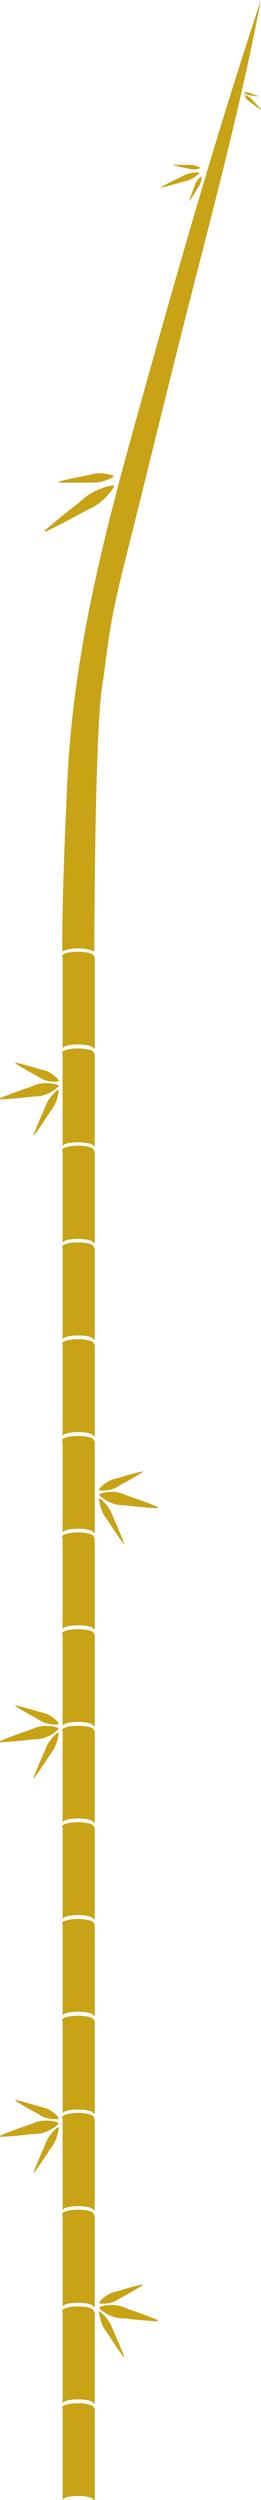 <svg xmlns="http://www.w3.org/2000/svg" viewBox="0 0 211.41 2018.56">
  <path d="M76.06 1943.93c0-1.92-5.78-3.5-12.91-3.5s-12.91 1.6-12.91 3.52c0 .19.07.61.19.61h.3v74h.11c.17-2 5.65-3.26 12.41-3.26s12.24 1.26 12.41 3.26h1.07v-74h-.85c.12 0 .18-.44.18-.63z" fill="#c7a315"/>
  <path d="M76.06 1865.83c0-1.92-5.78-3.55-12.91-3.55s-12.91 1.67-12.91 3.59c0 .19.07.68.19.68h.3v74h.11c.17-2 5.65-3.26 12.41-3.26s12.24 1.26 12.41 3.26h1.07v-74h-.85c.12.01.18-.55.18-.72z" fill="#c7a315"/>
  <path d="M76.06 1787.73c0-1.92-5.78-3.6-12.91-3.6s-12.91 1.75-12.91 3.67c0 .19.07.76.19.76h.3v74h.11c.17-2 5.65-3.26 12.41-3.26s12.24 1.26 12.41 3.26h1.07v-74h-.85c.12 0 .18-.64.18-.83z" fill="#c7a315"/>
  <path d="M76.06 1709.63c0-1.92-5.78-3.65-12.91-3.65s-12.91 1.83-12.91 3.74c0 .19.07-.16.19.84h.3v74h.11c.17-2 5.65-3.26 12.41-3.26s12.24 1.26 12.41 3.26h1.07v-74h-.85a3.56 3.56 0 0 1 .18-.93z" fill="#c7a315"/>
  <path d="M76.06 1631c0-1.92-5.78-3.45-12.91-3.45s-12.91 1.53-12.91 3.44c0 .19.07.54.19.54h.3v75h.11c.17-2 5.65-3.26 12.41-3.26s12.24 1.26 12.41 3.26h1.07v-75h-.85c.12.03.18-.31.18-.53z" fill="#c7a315"/>
  <path d="M76.06 1552.93c0-1.92-5.78-3.5-12.91-3.5s-12.91 1.6-12.91 3.52c0 .19.07.61.19.61h.3v74h.11c.17-2 5.65-3.26 12.41-3.26s12.24 1.26 12.41 3.26h1.07v-74h-.85c.12 0 .18-.44.18-.63z" fill="#c7a315"/>
  <path d="M76.06 1474.83c0-1.92-5.78-3.55-12.91-3.55s-12.91 1.68-12.91 3.59c0 .19.07.69.19.69h.3v74h.11c.17-2 5.65-3.26 12.41-3.26s12.24 1.26 12.41 3.26h1.07v-74h-.85c.12 0 .18-.56.18-.73z" fill="#c7a315"/>
  <path d="M76.06 1396.93c0-1.92-5.78-3.5-12.91-3.5s-12.91 1.6-12.91 3.52c0 .19.07.61.19.61h.3v74h.11c.17-2 5.65-3.26 12.41-3.26s12.24 1.26 12.41 3.26h1.07v-74h-.85c.12 0 .18-.44.18-.63z" fill="#c7a315"/>
  <path d="M76.06 1318.93c0-1.92-5.78-3.5-12.91-3.5s-12.91 1.6-12.91 3.52c0 .19.07.61.19.61h.3v74h.11c.17-2 5.65-3.26 12.41-3.26s12.24 1.26 12.41 3.26h1.07v-74h-.85c.12 0 .18-.44.18-.63z" fill="#c7a315"/>
  <path d="M76.06 1240.83c0-1.92-5.78-3.55-12.91-3.55s-12.91 1.68-12.91 3.59c0 .19.07.69.19.69h.3v74h.11c.17-2 5.65-3.26 12.41-3.26s12.24 1.26 12.41 3.26h1.07v-74h-.85c.12 0 .18-.56.18-.73z" fill="#c7a315"/>
  <path d="M76.06 1162.93c0-1.92-5.78-3.5-12.91-3.5s-12.91 1.6-12.91 3.52c0 .19.07.61.19.61h.3v74h.11c.17-2 5.65-3.26 12.41-3.26s12.24 1.26 12.41 3.26h1.07v-74h-.85c.12 0 .18-.44.18-.63z" fill="#c7a315"/>
  <path d="M76.06 1084.83c0-1.92-5.78-3.55-12.91-3.55s-12.91 1.67-12.91 3.59c0 .19.07.68.19.68h.3v74h.11c.17-2 5.65-3.26 12.41-3.26s12.24 1.26 12.41 3.26h1.07v-74h-.85c.12.01.18-.55.18-.72z" fill="#c7a315"/>
  <path d="M76.06 1006.73c0-1.92-5.78-3.6-12.91-3.6s-12.91 1.75-12.91 3.67c0 .19.07.76.19.76h.3v74h.11c.17-2 5.65-3.26 12.41-3.26s12.24 1.26 12.41 3.26h1.07v-74h-.85c.12 0 .18-.64.18-.83z" fill="#c7a315"/>
  <path d="M76.06 928.63c0-1.92-5.78-3.65-12.91-3.65s-12.91 1.83-12.91 3.74c0 .19.07-.16.19.84h.3v74h.11c.17-2 5.65-3.26 12.41-3.26s12.24 1.26 12.41 3.26h1.07v-74h-.85a3.56 3.56 0 0 1 .18-.93z" fill="#c7a315"/>
  <path d="M76.06 850c0-1.92-5.78-3.45-12.91-3.45S50.23 848.1 50.23 850c0 .19.07.54.19.54h.3v75h.11c.17-2 5.65-3.26 12.41-3.26s12.24 1.26 12.41 3.26h1.07v-75h-.85c.13.02.19-.32.19-.54z" fill="#c7a315"/>
  <path d="M76.06 771.93c0-1.92-5.78-3.5-12.91-3.5s-12.91 1.6-12.91 3.52c0 .19.07.61.19.61h.3v74h.11c.17-2 5.65-3.26 12.41-3.26s12.24 1.26 12.41 3.26h1.07v-74h-.85c.12 0 .18-.44.18-.63zm41.18-458.16c-29.9 106.78-57.83 207.42-62.83 319.67-2 44.88-4 89.76-4 134.72 8.52-3.62 18.9-2.93 26 0 0-50.74 1.3-181.14 6.15-212.56s4.67-47.07 18.12-100.29c17.72-70.1 34.47-139.94 52.39-210C173.87 164 195.58 82.43 211.32 0c-34.46 103.63-64.65 208.62-94.09 313.77zm10.37 1560.48s-3.07-.11-7.64-.45l-3.69-.29c-1.31-.1-2.68-.24-4.1-.37s-2.89-.25-4.38-.44l-4.5-.52c-1.51-.17-3-.28-4.54-.35a29.14 29.14 0 0 1-4.37-.48 22 22 0 0 1-3.91-1.22 32.21 32.21 0 0 1-3.4-1.58 29.65 29.65 0 0 1-2.79-1.68 24.6 24.6 0 0 1-2.09-1.57c-.57-.47-1-.88-1.31-1.18s-.45-.47-.45-.47l.21-.92s.21-.09.61-.23 1-.32 1.69-.51a24.6 24.6 0 0 1 2.56-.53 29.66 29.66 0 0 1 3.24-.32 32.18 32.18 0 0 1 3.74 0 22 22 0 0 1 4.06.57 29.14 29.14 0 0 1 4.15 1.43c1.39.58 2.82 1.13 4.26 1.63l4.3 1.45c1.42.46 2.8 1 4.15 1.47s2.64.95 3.87 1.42l3.46 1.32c4.28 1.65 7.1 2.86 7.1 2.86zm-27.5 28.89s-1.55-2.11-3.79-5.33c-1.11-1.61-2.42-3.49-3.77-5.52s-2.78-4.22-4.2-6.4c-.71-1.09-1.46-2.16-2.21-3.21a34.15 34.15 0 0 1-2.07-3.15 33.15 33.15 0 0 1-2.55-6.19 29.8 29.8 0 0 1-1.08-4.77 16.64 16.64 0 0 1-.17-1.94l.53-.29a16.64 16.64 0 0 1 1.53 1.2 29.82 29.82 0 0 1 3.42 3.5 33.15 33.15 0 0 1 3.81 5.5 34.16 34.16 0 0 1 1.52 3.45c.47 1.2 1 2.41 1.49 3.6 1.06 2.38 2.14 4.75 3.08 7s1.84 4.36 2.58 6.17c1.48 3.63 2.41 6.08 2.41 6.08zm15.38-57.99s-2 1.3-5.12 3.14c-1.55.91-3.35 2-5.31 3.08s-4.05 2.24-6.15 3.38c-1 .57-2.08 1.19-3.08 1.81a24.36 24.36 0 0 1-3 1.66 18.06 18.06 0 0 1-3.06 1 26.31 26.31 0 0 1-2.88.56 24.1 24.1 0 0 1-2.54.22 19.76 19.76 0 0 1-2 0 13.78 13.78 0 0 1-1.86-.22l-.27-.65a13.8 13.8 0 0 1 1.15-1.47 19.78 19.78 0 0 1 1.42-1.46 24.11 24.11 0 0 1 1.95-1.64 26.34 26.34 0 0 1 2.43-1.65 18 18 0 0 1 2.83-1.51 24.35 24.35 0 0 1 3.31-1c1.15-.28 2.31-.57 3.46-.91 2.29-.69 4.56-1.41 6.73-2s4.19-1.14 5.92-1.6c3.48-.9 5.84-1.43 5.84-1.43zM0 1724.38s2.83-1.21 7.1-2.86l3.46-1.32c1.22-.47 2.53-.93 3.87-1.42s2.73-1 4.15-1.47l4.3-1.45c1.44-.49 2.86-1 4.26-1.62a29.13 29.13 0 0 1 4.15-1.43 22 22 0 0 1 4.06-.57 32.18 32.18 0 0 1 3.74 0 29.66 29.66 0 0 1 3.24.32 24.61 24.61 0 0 1 2.56.53c.72.18 1.29.36 1.69.51l.61.23.21.92s-.15.18-.45.47-.74.71-1.31 1.18a24.59 24.59 0 0 1-2.09 1.57 29.66 29.66 0 0 1-2.79 1.68 32.18 32.18 0 0 1-3.4 1.58 22 22 0 0 1-3.91 1.22 29.14 29.14 0 0 1-4.37.48c-1.51.07-3 .18-4.54.35l-4.5.52c-1.48.19-3 .31-4.38.44s-2.79.27-4.1.37l-3.69.29c-4.57.33-7.64.45-7.64.45zm27.18 29.53s.93-2.45 2.41-6.08c.75-1.81 1.61-3.93 2.58-6.17s2-4.63 3.08-7c.53-1.19 1-2.4 1.49-3.6a34.15 34.15 0 0 1 1.52-3.45 33.15 33.15 0 0 1 3.81-5.5 29.81 29.81 0 0 1 3.42-3.5 16.64 16.64 0 0 1 1.53-1.2l.53.29a16.65 16.65 0 0 1-.17 1.94 29.81 29.81 0 0 1-1.08 4.77 33.15 33.15 0 0 1-2.55 6.19 34.15 34.15 0 0 1-2.07 3.15c-.75 1-1.5 2.12-2.21 3.21-1.42 2.18-2.82 4.38-4.2 6.4s-2.66 3.91-3.77 5.52a281.12 281.12 0 0 1-3.79 5.33zm-14.59-58.36s2.35.52 5.84 1.43c1.74.46 3.77 1 5.92 1.6s4.44 1.3 6.73 2c1.14.34 2.31.64 3.46.91a24.35 24.35 0 0 1 3.31 1 18.05 18.05 0 0 1 2.87 1.47 26.33 26.33 0 0 1 2.43 1.65 24.1 24.1 0 0 1 1.95 1.64 19.78 19.78 0 0 1 1.42 1.46 13.79 13.79 0 0 1 1.15 1.47l-.27.65a13.79 13.79 0 0 1-1.86.22 19.78 19.78 0 0 1-2 0 24.1 24.1 0 0 1-2.54-.22 26.33 26.33 0 0 1-2.88-.56 18.05 18.05 0 0 1-3.06-1 24.36 24.36 0 0 1-3-1.66c-1-.62-2-1.24-3.08-1.81-2.1-1.14-4.21-2.25-6.15-3.38s-3.76-2.17-5.31-3.08c-3.09-1.84-5.12-3.14-5.12-3.14zM0 1405.75s2.83-1.21 7.1-2.86l3.46-1.32c1.22-.47 2.53-.93 3.87-1.42s2.73-1 4.15-1.47l4.3-1.45c1.44-.49 2.86-1 4.26-1.62a29.13 29.13 0 0 1 4.15-1.43 22 22 0 0 1 4.06-.57 32.18 32.18 0 0 1 3.74 0 29.66 29.66 0 0 1 3.24.32 24.61 24.61 0 0 1 2.56.53c.72.18 1.29.36 1.69.51l.61.23.21.92s-.15.18-.45.47-.74.71-1.31 1.18a24.59 24.59 0 0 1-2.09 1.57 29.66 29.66 0 0 1-2.79 1.68 32.18 32.18 0 0 1-3.4 1.58 22 22 0 0 1-3.91 1.22 29.14 29.14 0 0 1-4.37.48c-1.51.07-3 .18-4.54.35l-4.5.52c-1.48.19-3 .31-4.38.44s-2.79.27-4.1.37l-3.69.29c-4.57.33-7.64.45-7.64.45zm27.18 29.52s.93-2.45 2.41-6.08c.75-1.81 1.61-3.93 2.58-6.17s2-4.63 3.08-7c.53-1.19 1-2.4 1.49-3.6a34.15 34.15 0 0 1 1.52-3.45 33.15 33.15 0 0 1 3.81-5.5 29.81 29.81 0 0 1 3.42-3.5 16.64 16.64 0 0 1 1.53-1.2l.53.29a16.65 16.65 0 0 1-.17 1.94 29.81 29.81 0 0 1-1.08 4.77 33.15 33.15 0 0 1-2.55 6.19 34.15 34.15 0 0 1-2.07 3.15c-.75 1-1.5 2.12-2.21 3.21-1.42 2.18-2.82 4.38-4.2 6.4s-2.66 3.91-3.77 5.52a281.12 281.12 0 0 1-3.79 5.33zm-14.59-58.36s2.35.52 5.84 1.43c1.74.46 3.77 1 5.92 1.6s4.44 1.3 6.73 2c1.14.34 2.31.64 3.46.91a24.35 24.35 0 0 1 3.31 1 18.05 18.05 0 0 1 2.87 1.47 26.33 26.33 0 0 1 2.43 1.65 24.1 24.1 0 0 1 1.95 1.64 19.78 19.78 0 0 1 1.4 1.39 13.79 13.79 0 0 1 1.15 1.47l-.27.65a13.79 13.79 0 0 1-1.86.22 19.78 19.78 0 0 1-2 0 24.1 24.1 0 0 1-2.54-.22 26.33 26.33 0 0 1-2.88-.56 18.05 18.05 0 0 1-3.06-1 24.36 24.36 0 0 1-3-1.66c-1-.62-2-1.24-3.08-1.81-2.1-1.14-4.21-2.25-6.15-3.38s-3.76-2.17-5.31-3.08c-3.09-1.84-5.12-3.14-5.12-3.14zm115.02-159.17s-3.07-.11-7.64-.45l-3.69-.29c-1.31-.1-2.68-.24-4.1-.37s-2.89-.25-4.38-.44l-4.5-.52c-1.51-.17-3-.28-4.54-.35a29.14 29.14 0 0 1-4.37-.48 22 22 0 0 1-3.91-1.22 32.21 32.21 0 0 1-3.4-1.58 29.65 29.65 0 0 1-2.79-1.68 24.6 24.6 0 0 1-2.09-1.57c-.57-.47-1-.88-1.31-1.18s-.45-.47-.45-.47l.21-.92s.21-.09.61-.23 1-.32 1.69-.51a24.6 24.6 0 0 1 2.56-.53 29.66 29.66 0 0 1 3.24-.32 32.18 32.18 0 0 1 3.74 0 22 22 0 0 1 4.06.57 29.14 29.14 0 0 1 4.15 1.43c1.39.58 2.82 1.13 4.26 1.63l4.3 1.45c1.42.46 2.8 1 4.15 1.47s2.64.95 3.87 1.42l3.46 1.32c4.28 1.65 7.1 2.86 7.1 2.86zm-27.5 28.89s-1.55-2.11-3.79-5.33c-1.11-1.61-2.42-3.49-3.77-5.52s-2.78-4.22-4.2-6.4c-.71-1.09-1.46-2.16-2.21-3.21a34.15 34.15 0 0 1-2.07-3.15 33.15 33.15 0 0 1-2.55-6.19 29.8 29.8 0 0 1-1.08-4.77 16.64 16.64 0 0 1-.17-1.94l.53-.29a16.64 16.64 0 0 1 1.53 1.2 29.82 29.82 0 0 1 3.42 3.5 33.15 33.15 0 0 1 3.81 5.5 34.16 34.16 0 0 1 1.52 3.45c.47 1.2 1 2.41 1.49 3.6 1.06 2.38 2.14 4.75 3.08 7s1.84 4.36 2.58 6.17c1.48 3.63 2.41 6.08 2.41 6.08zm15.38-57.99s-2 1.3-5.12 3.14c-1.55.91-3.35 2-5.31 3.08s-4.05 2.24-6.15 3.38c-1 .57-2.08 1.19-3.08 1.81a24.36 24.36 0 0 1-3 1.66 18.06 18.06 0 0 1-3.06 1 26.31 26.31 0 0 1-2.88.56 24.1 24.1 0 0 1-2.54.22 19.76 19.76 0 0 1-2 0 13.78 13.78 0 0 1-1.86-.22l-.27-.65a13.8 13.8 0 0 1 1.15-1.47 19.78 19.78 0 0 1 1.42-1.46 24.11 24.11 0 0 1 1.95-1.64 26.34 26.34 0 0 1 2.43-1.65 18 18 0 0 1 2.87-1.47 24.35 24.35 0 0 1 3.31-1c1.15-.28 2.31-.57 3.46-.91 2.29-.69 4.56-1.41 6.73-2s4.19-1.14 5.92-1.6c3.48-.9 5.84-1.43 5.84-1.43zM0 886.75s2.83-1.21 7.1-2.86l3.46-1.32c1.22-.47 2.53-.93 3.87-1.42s2.73-1 4.15-1.47l4.3-1.45c1.44-.49 2.86-1 4.26-1.62a29.13 29.13 0 0 1 4.15-1.43 22 22 0 0 1 4.06-.57 32.18 32.18 0 0 1 3.74 0 29.66 29.66 0 0 1 3.24.32 24.61 24.61 0 0 1 2.56.53c.72.18 1.29.36 1.69.51l.61.23.21.92s-.15.18-.45.47-.74.71-1.31 1.18a24.59 24.59 0 0 1-2.09 1.57 29.66 29.66 0 0 1-2.81 1.66 32.18 32.18 0 0 1-3.4 1.58 22 22 0 0 1-3.91 1.22 29.14 29.14 0 0 1-4.37.48c-1.51.07-3 .18-4.54.35l-4.5.52c-1.48.19-3 .31-4.38.44s-2.79.27-4.1.37l-3.69.29c-4.57.33-7.64.45-7.64.45zm27.18 29.52s.93-2.45 2.41-6.08c.75-1.81 1.61-3.93 2.58-6.17s2-4.63 3.08-7c.53-1.19 1-2.4 1.49-3.6a34.15 34.15 0 0 1 1.52-3.42 33.15 33.15 0 0 1 3.81-5.5 29.81 29.81 0 0 1 3.42-3.5 16.64 16.64 0 0 1 1.53-1.2l.53.29a16.65 16.65 0 0 1-.17 1.94 29.81 29.81 0 0 1-1.08 4.77 33.15 33.15 0 0 1-2.55 6.2 34.15 34.15 0 0 1-2.07 3.15c-.75 1-1.5 2.12-2.21 3.21-1.42 2.18-2.82 4.38-4.2 6.4s-2.66 3.91-3.77 5.52a281.12 281.12 0 0 1-3.79 5.33zm-14.59-58.36s2.35.52 5.84 1.43c1.74.46 3.77 1 5.92 1.6s4.44 1.3 6.73 2c1.14.34 2.31.64 3.46.91a24.35 24.35 0 0 1 3.31 1 18.05 18.05 0 0 1 2.87 1.47 26.33 26.33 0 0 1 2.43 1.65 24.1 24.1 0 0 1 1.95 1.64 19.78 19.78 0 0 1 1.4 1.39 13.79 13.79 0 0 1 1.15 1.47l-.27.65a13.79 13.79 0 0 1-1.86.22 19.78 19.78 0 0 1-2 0 24.1 24.1 0 0 1-2.54-.22 26.33 26.33 0 0 1-2.88-.56 18.05 18.05 0 0 1-3.06-1A24.36 24.36 0 0 1 32 870c-1-.62-2-1.24-3.08-1.81-2.1-1.14-4.21-2.25-6.15-3.38s-3.76-2.17-5.31-3.08c-3.09-1.84-5.12-3.14-5.12-3.14zM211.23 88.6s-.94-.62-2.3-1.58-3.18-2.26-5-3.6c-.88-.68-1.86-1.24-2.65-1.92a13.42 13.42 0 0 1-1.91-2.12 11 11 0 0 1-1.37-2.55l.18-.2a11 11 0 0 1 2.69 1.14 13.42 13.42 0 0 1 2.34 1.64c.77.7 1.45 1.61 2.22 2.4 1.55 1.6 3.06 3.23 4.17 4.49s1.85 2.09 1.85 2.09z" fill="#c7a315"/>
  <path d="M209.2 77.83s-3-.32-5.9-.82c-.73-.12-1.49-.16-2.16-.32a8.84 8.84 0 0 1-1.78-.68 7.09 7.09 0 0 1-1.63-1.09v-.18a7.09 7.09 0 0 1 2-.18 8.84 8.84 0 0 1 1.89.25c.67.19 1.35.51 2.05.75 2.81 1 5.58 2.09 5.58 2.09zM130.52 151s1.82-1 4.59-2.43c1.38-.71 3-1.54 4.74-2.4s3.61-1.75 5.47-2.64 3.65-2 5.45-2.71a25.41 25.41 0 0 1 5.15-1.32c.78-.12 1.51-.2 2.16-.25s1.23-.06 1.72-.06a12.23 12.23 0 0 1 1.55.09l.18.46a12.22 12.22 0 0 1-1.1 1.1c-.36.33-.8.7-1.32 1.1s-1.11.83-1.78 1.25a25.41 25.41 0 0 1-4.73 2.43c-1.82.65-3.89 1-5.87 1.59s-4 1.17-5.85 1.66-3.63 1-5.14 1.35c-3 .77-5 1.23-5 1.23zm22.7 11.21s.42-1.33 1.12-3.28c.34-1 .74-2.13 1.19-3.34s1-2.5 1.45-3.79.86-2.64 1.41-3.81a16.19 16.19 0 0 1 1.92-3 15.74 15.74 0 0 1 1.79-1.9 8 8 0 0 1 .82-.65l.31.15a8 8 0 0 1 0 1 15.74 15.74 0 0 1-.41 2.58 16.19 16.19 0 0 1-1.18 3.34c-.59 1.15-1.46 2.25-2.16 3.44s-1.41 2.37-2.11 3.46-1.35 2.12-1.91 3c-1.12 1.75-1.91 2.89-1.91 2.89zm-12.92-29.13h7.02c1.3 0 2.68.06 4.05.09s2.78-.08 4.06 0a16.19 16.19 0 0 1 3.45.81 15.74 15.74 0 0 1 2.39 1 8 8 0 0 1 .89.55v.34a8 8 0 0 1-1 .34 15.74 15.74 0 0 1-2.56.48 16.19 16.19 0 0 1-3.55 0c-1.28-.17-2.61-.62-4-.87s-2.71-.53-4-.82-2.45-.56-3.46-.8c-2-.47-3.37-.83-3.37-.83zM36.13 428.54s3.16-2.79 8-6.82l3.92-3.24c1.39-1.16 2.88-2.33 4.4-3.57s3.1-2.52 4.74-3.78l4.93-3.84c1.65-1.29 3.26-2.64 4.83-4a53 53 0 0 1 4.76-3.75 39.38 39.38 0 0 1 4.91-2.8c1.62-.8 3.19-1.49 4.69-2.07a47.8 47.8 0 0 1 7.54-2.3c1-.19 1.74-.33 2.28-.39s.84-.09.84-.09l.55.84s-.14.27-.42.73-.71 1.12-1.27 1.93a47.81 47.81 0 0 1-5.11 6 56.573 56.573 0 0 1-3.76 3.48 39.38 39.38 0 0 1-4.52 3.39 53 53 0 0 1-5.33 2.87c-1.86.9-3.74 1.84-5.58 2.85L61 417c-1.8 1-3.61 1.93-5.35 2.84s-3.42 1.8-5 2.62l-4.53 2.31c-5.63 2.84-9.44 4.63-9.44 4.63zm11.48-39.76s2.73-.7 6.83-1.63c2.05-.46 4.45-1 7-1.53s5.31-1.06 8.06-1.59c1.37-.26 2.74-.58 4.08-.91a33.72 33.72 0 0 1 4-.78 25.06 25.06 0 0 1 3.77-.14c1.21 0 2.35.11 3.41.23s2 .28 2.91.46 1.64.38 2.27.56a17.15 17.15 0 0 1 2 .7l.07.7a17.16 17.16 0 0 1-1.81 1.1c-.58.31-1.29.68-2.1 1s-1.74.72-2.76 1.05-2.12.66-3.29.93a25.06 25.06 0 0 1-3.72.64 33.72 33.72 0 0 1-4 .05c-1.38 0-2.79-.07-4.18 0-2.79 0-5.59.13-8.21.11s-5.08 0-7.18 0c-4.21-.06-7-.19-7-.19z" fill="#c7a315"/>
</svg>
